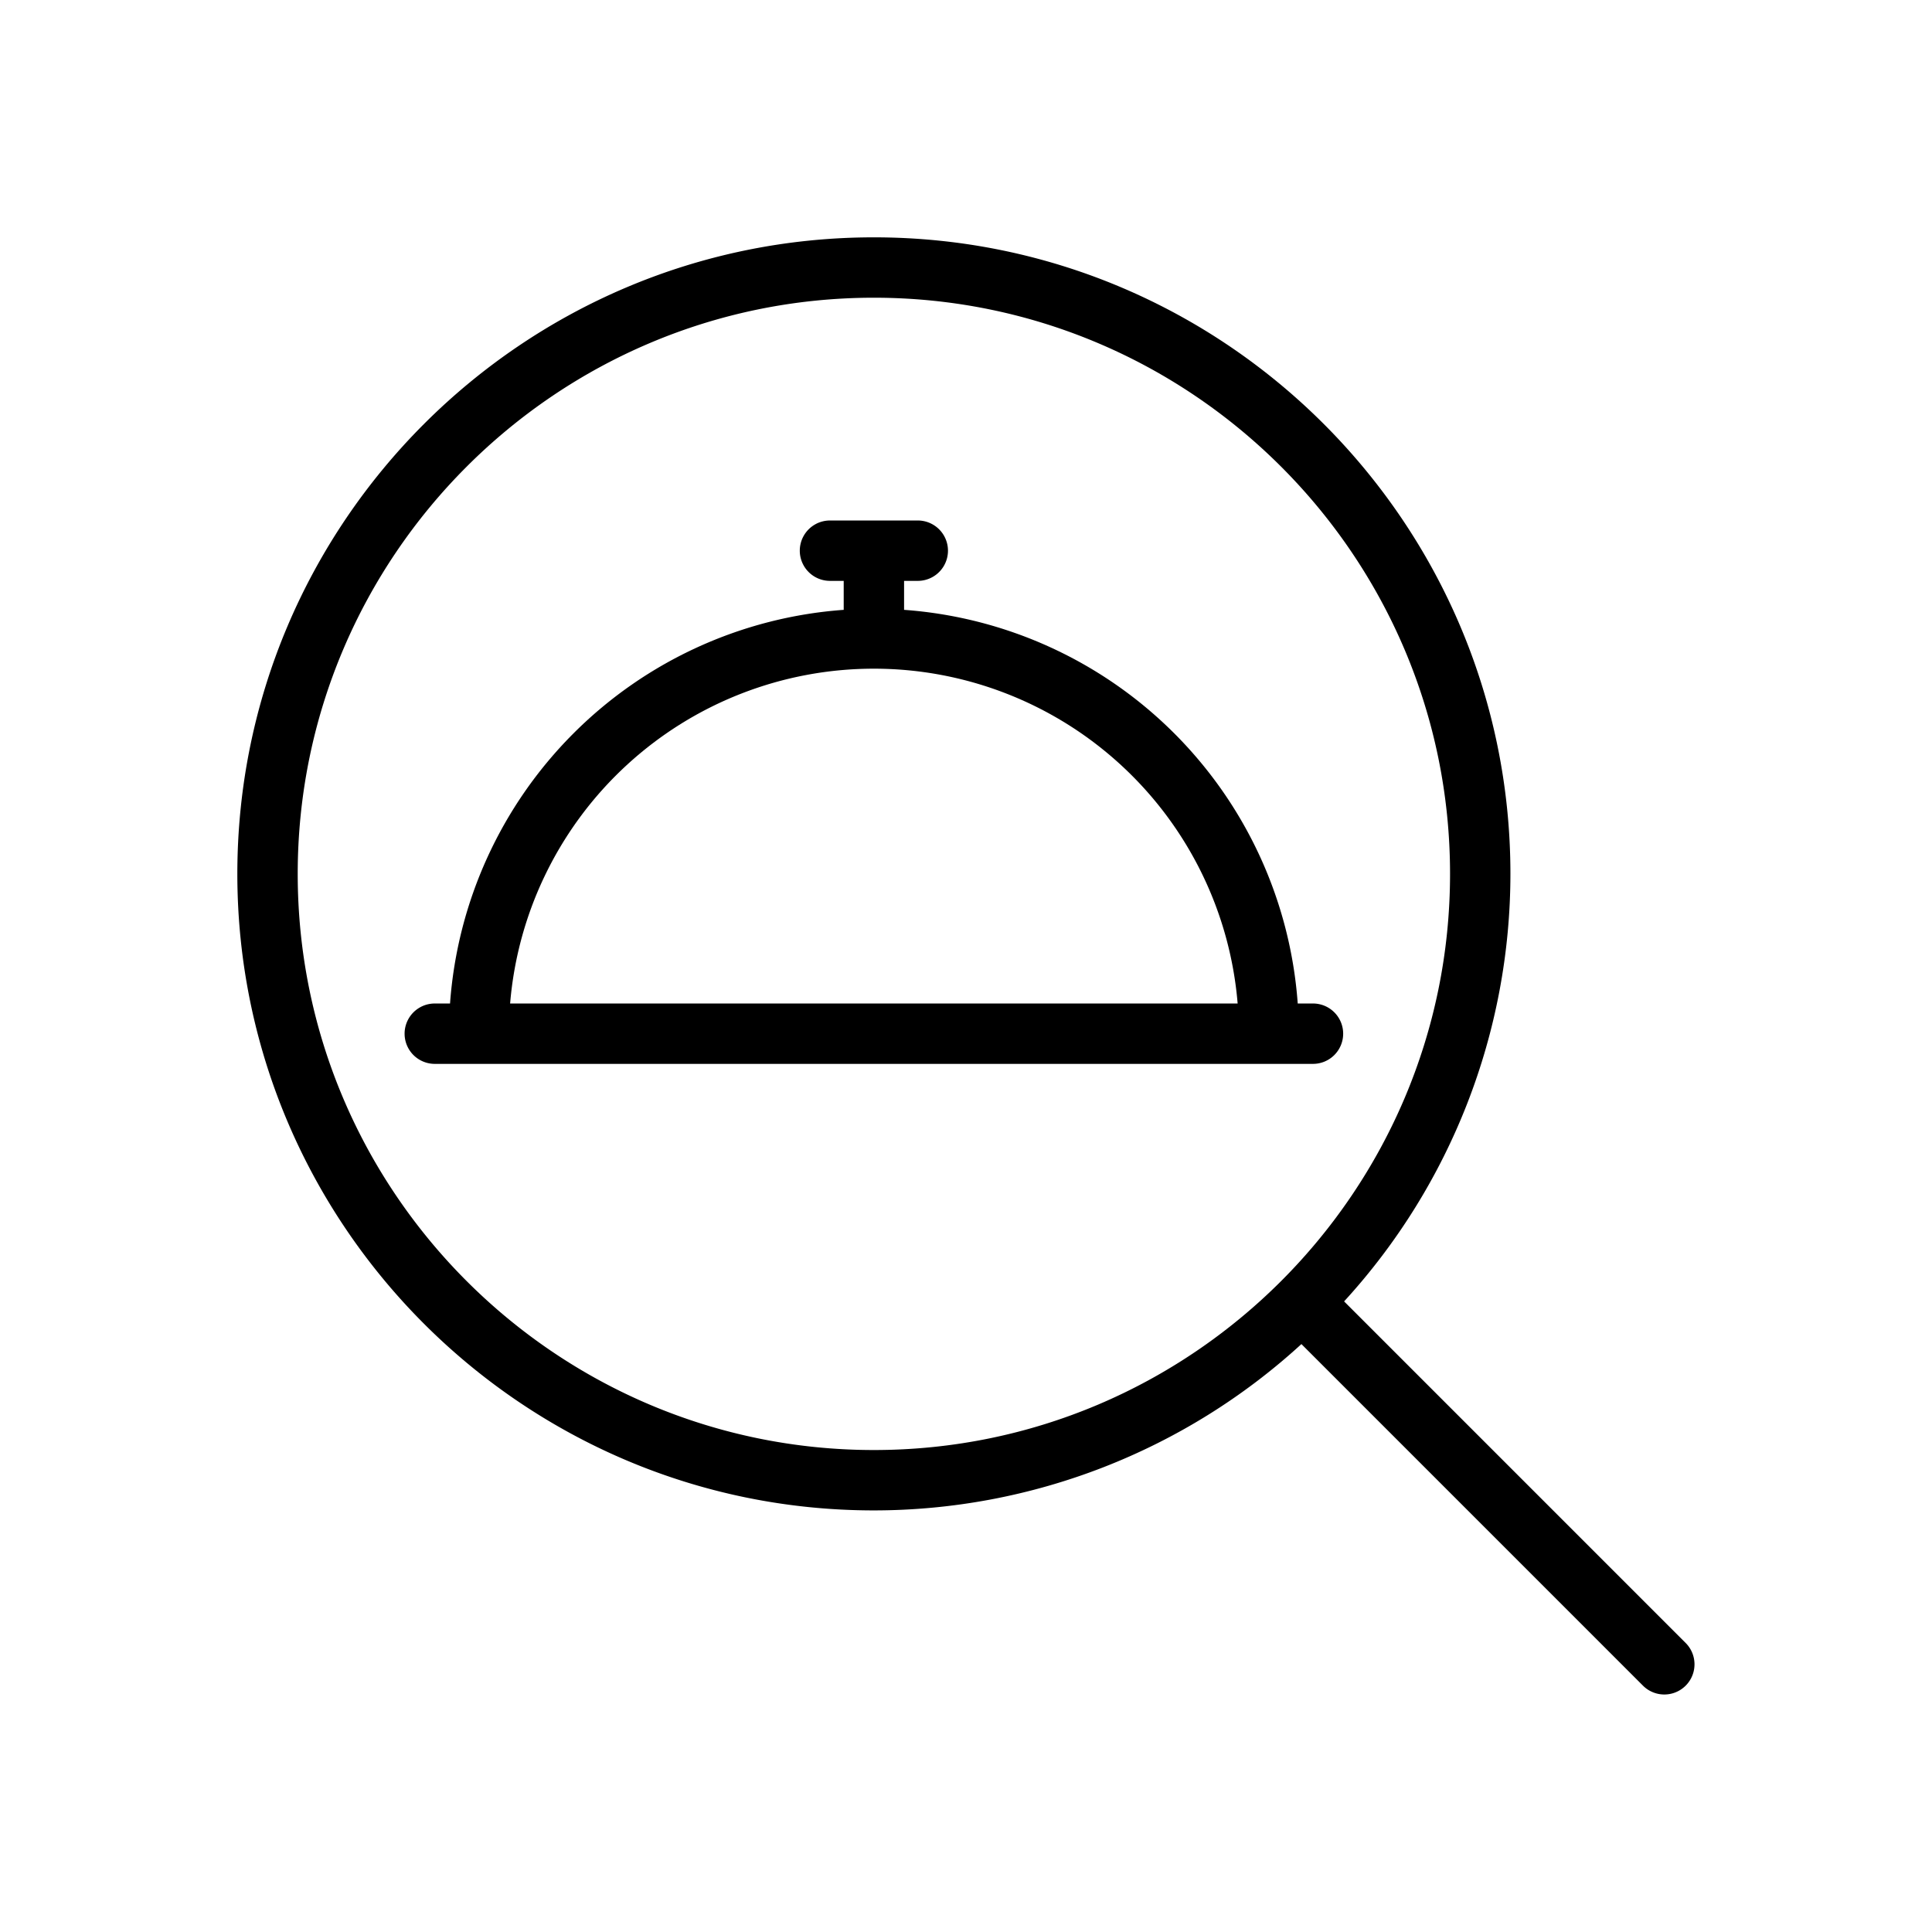 <?xml version="1.0" ?><svg viewBox="0 0 512 512" xmlns="http://www.w3.org/2000/svg"><title/><g id="Search_menu"><path d="M446.758,435.445l-90.557-90.56a167.827,167.827,0,0,0,44.076-113.299c0-93.016-75.672-168.688-168.688-168.688S62.898,138.57,62.898,231.586,138.574,400.273,231.59,400.273a167.826,167.826,0,0,0,113.299-44.076l90.557,90.56a7.999,7.999,0,0,0,11.312-11.312ZM78.898,231.586c0-84.195,68.496-152.688,152.691-152.688,84.192,0,152.688,68.492,152.688,152.688S315.781,384.273,231.59,384.273C147.394,384.273,78.898,315.781,78.898,231.586Z"/><path d="M355.953,273.938a7.998,7.998,0,0,0-8-8h-4.042A112.736,112.736,0,0,0,239.59,161.616v-7.679h3.633a8,8,0,1,0,0-16h-23.27a8,8,0,0,0,0,16H223.59v7.679A112.736,112.736,0,0,0,119.265,265.938h-4.042a8,8,0,0,0,0,16h232.73A7.998,7.998,0,0,0,355.953,273.938Zm-220.766-8a96.732,96.732,0,0,1,192.801,0Z"/></g></svg>